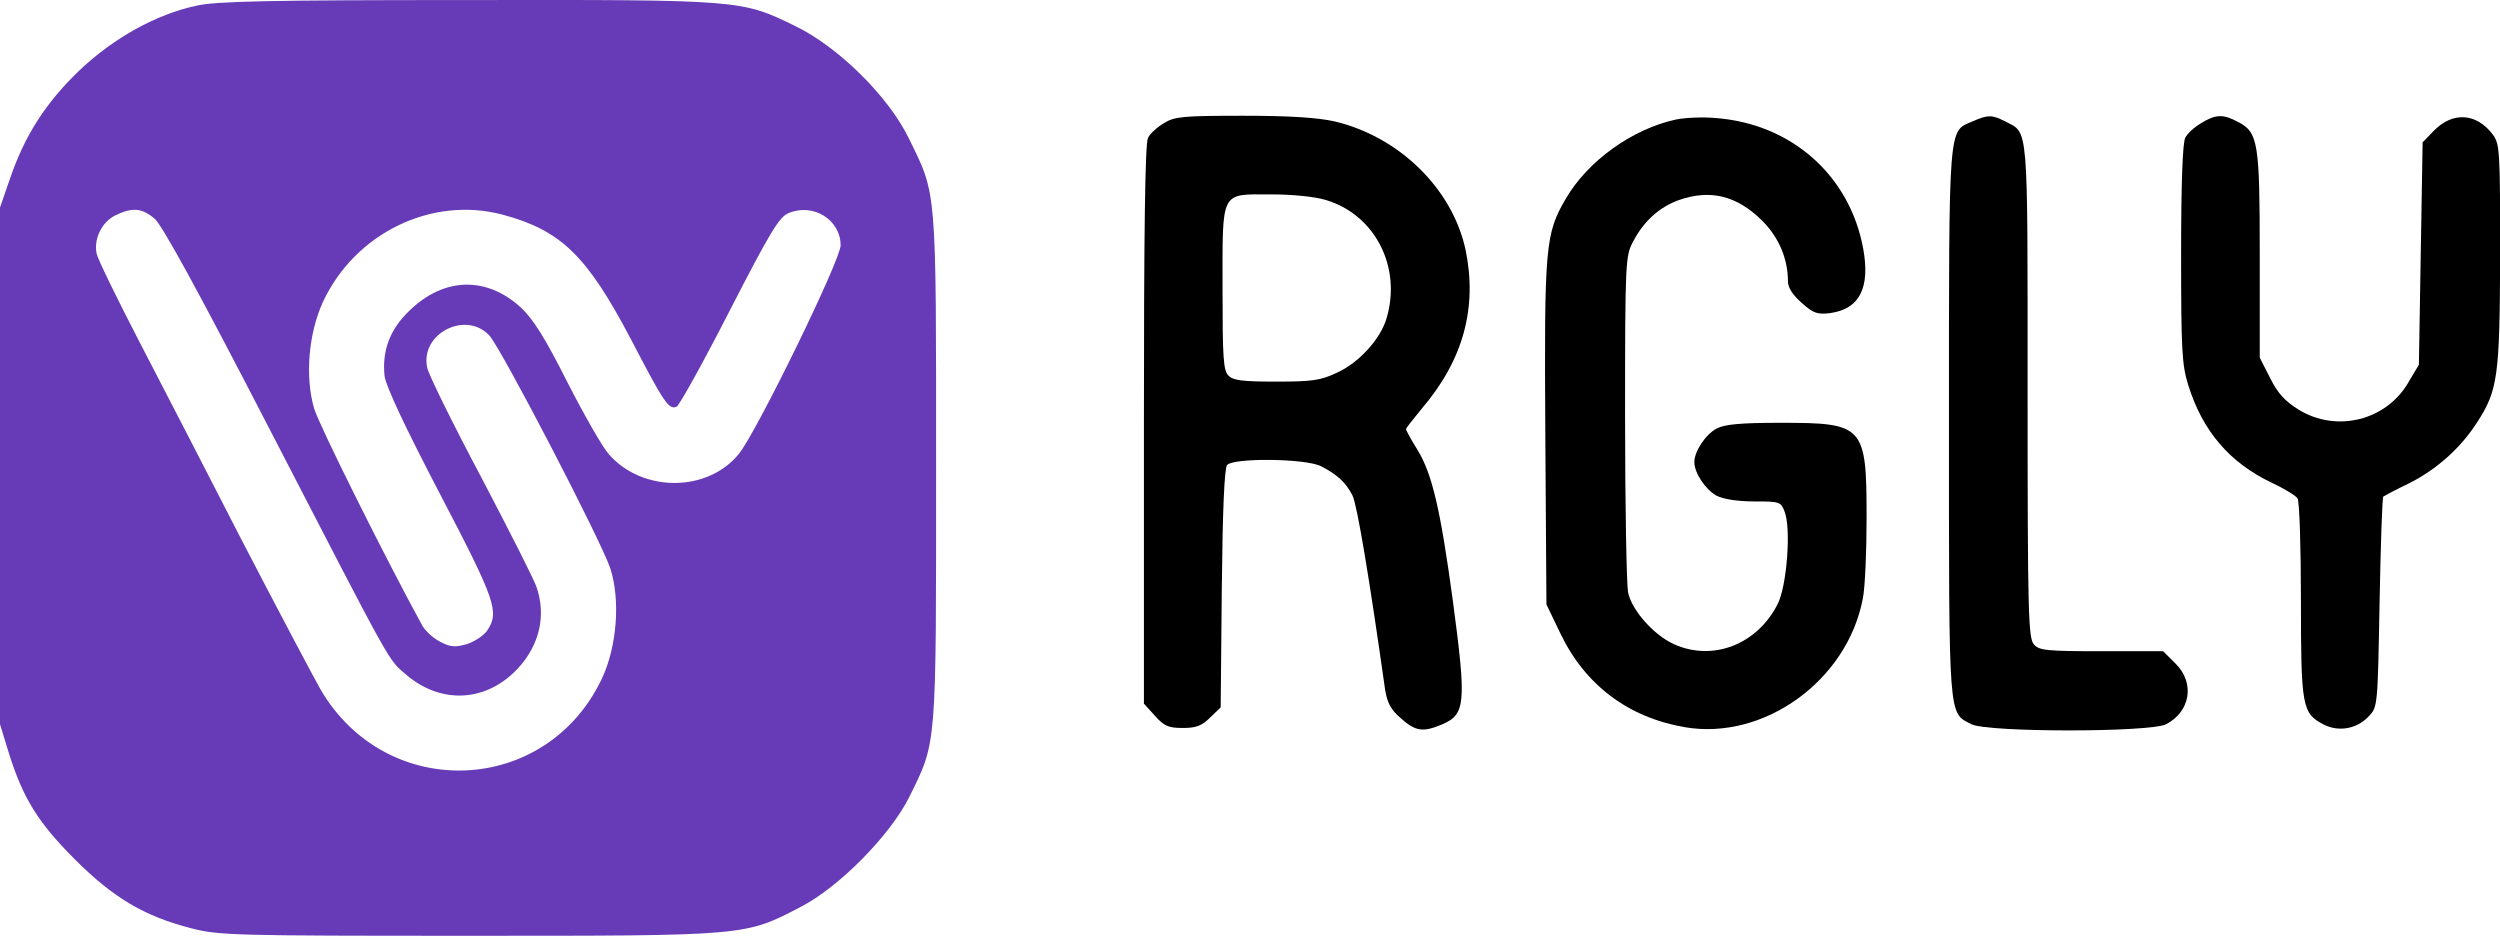 <?xml version="1.0" standalone="no"?>
<!DOCTYPE svg PUBLIC "-//W3C//DTD SVG 20010904//EN"
 "http://www.w3.org/TR/2001/REC-SVG-20010904/DTD/svg10.dtd">
<svg version="1.0" xmlns="http://www.w3.org/2000/svg"
 width="667.664pt" height="249.916pt" viewBox="0 0 667.664 249.916"
 preserveAspectRatio="xMidYMid meet">
<g transform="translate(-10.5,272.916) scale(0.1,-0.1)"
fill="#673ab7" stroke="none">
<path d="M630 2714 c-108 -23 -221 -86 -312 -172 -91 -87 -147 -175 -186 -289
l-27 -78 0 -690 0 -690 23 -75 c38 -122 78 -187 177 -286 103 -103 186 -152
311 -184 73 -19 113 -20 739 -20 745 0 739 -1 888 77 102 52 239 191 290 293
74 150 72 125 72 880 0 755 2 727 -73 880 -54 111 -187 243 -302 299 -145 71
-143 71 -880 70 -521 0 -668 -3 -720 -15z m-112 -569 c20 -17 116 -192 307
-562 333 -644 315 -613 365 -656 94 -80 215 -73 299 18 57 62 75 141 49 216
-6 19 -73 151 -148 294 -76 143 -141 275 -144 292 -20 91 103 154 166 86 32
-35 299 -549 323 -622 27 -84 18 -207 -22 -293 -148 -315 -576 -332 -752 -30
-21 37 -114 213 -207 392 -92 179 -216 420 -276 535 -60 116 -112 222 -115
237 -8 40 14 84 50 102 45 22 71 20 105 -9z m929 11 c156 -42 225 -109 342
-331 89 -171 102 -191 123 -182 7 3 71 118 141 255 109 212 133 252 158 262
66 28 139 -18 139 -86 0 -39 -222 -494 -271 -556 -83 -104 -258 -105 -348 -2
-17 19 -66 105 -111 193 -60 119 -91 168 -124 199 -92 84 -205 81 -297 -8 -53
-50 -74 -108 -67 -175 3 -26 55 -137 148 -315 150 -287 159 -315 126 -365 -9
-13 -33 -29 -54 -36 -32 -9 -44 -8 -71 6 -18 9 -39 28 -48 43 -97 177 -276
536 -289 580 -25 85 -15 202 24 286 86 183 290 282 479 232z"/>
<path fill="673ab7" d="M3213 2400 c-17 -10 -37 -28 -42 -39 -8 -13 -11 -257 -11 -765 l0
-746 29 -32 c25 -28 36 -33 75 -33 36 0 51 6 73 28 l28 27 3 317 c2 208 7 321
14 330 16 20 210 18 251 -3 43 -22 66 -43 84 -78 12 -23 45 -220 87 -518 6
-36 15 -54 42 -77 39 -35 59 -38 109 -17 64 27 67 54 30 331 -33 243 -55 338
-94 402 -17 27 -31 53 -31 56 0 3 20 28 43 56 110 129 148 269 116 423 -35
163 -177 302 -350 343 -45 10 -119 15 -244 15 -161 0 -183 -2 -212 -20z m433
-205 c131 -39 203 -179 162 -316 -16 -55 -73 -118 -132 -145 -44 -21 -67 -24
-163 -24 -88 0 -115 3 -127 16 -14 13 -16 48 -16 231 0 267 -7 253 130 253 56
0 117 -6 146 -15z"/>
<path fill="673ab7" d="M4581 2410 c-116 -25 -235 -110 -294 -211 -55 -94 -58 -125 -55 -626
l3 -458 37 -77 c66 -138 181 -225 333 -251 211 -36 434 125 475 344 6 29 10
126 10 216 0 246 -7 253 -230 253 -106 0 -148 -4 -170 -15 -30 -16 -60 -61
-60 -90 0 -29 30 -74 60 -90 18 -9 56 -15 100 -15 68 0 71 -1 81 -27 18 -45 6
-201 -19 -248 -55 -108 -174 -153 -277 -106 -53 24 -112 90 -122 138 -4 21 -8
232 -8 468 0 421 1 431 22 470 29 55 70 91 122 110 84 29 154 12 222 -55 45
-45 69 -102 69 -163 0 -16 13 -36 37 -57 31 -28 42 -31 76 -27 78 11 107 67
88 172 -36 196 -192 334 -395 349 -33 3 -81 1 -105 -4z"/>
<path fill="673ab7" d="M5373 2405 c-65 -28 -63 3 -63 -805 0 -802 -2 -773 60 -805 43 -22
477 -22 520 0 65 34 77 110 26 161 l-34 34 -164 0 c-147 0 -167 2 -181 18 -15
17 -17 78 -17 678 0 724 3 686 -60 719 -35 18 -46 18 -87 0z"/>
<path fill="673ab7" d="M5983 2400 c-17 -10 -37 -28 -42 -39 -7 -13 -11 -124 -11 -309 0
-256 2 -297 19 -351 38 -123 111 -208 223 -261 34 -16 65 -35 69 -42 5 -7 9
-129 9 -271 0 -285 3 -303 61 -333 40 -20 88 -12 120 22 24 25 24 27 29 304 3
153 7 280 10 283 3 2 34 19 70 36 73 37 137 94 181 163 55 85 60 123 61 447 0
276 -1 295 -19 320 -44 59 -108 63 -159 10 l-29 -30 -5 -297 -5 -297 -28 -47
c-59 -102 -192 -135 -293 -73 -37 23 -56 44 -76 84 l-28 55 0 273 c0 303 -4
329 -59 357 -39 21 -59 20 -98 -4z"/>
</g>
</svg>
